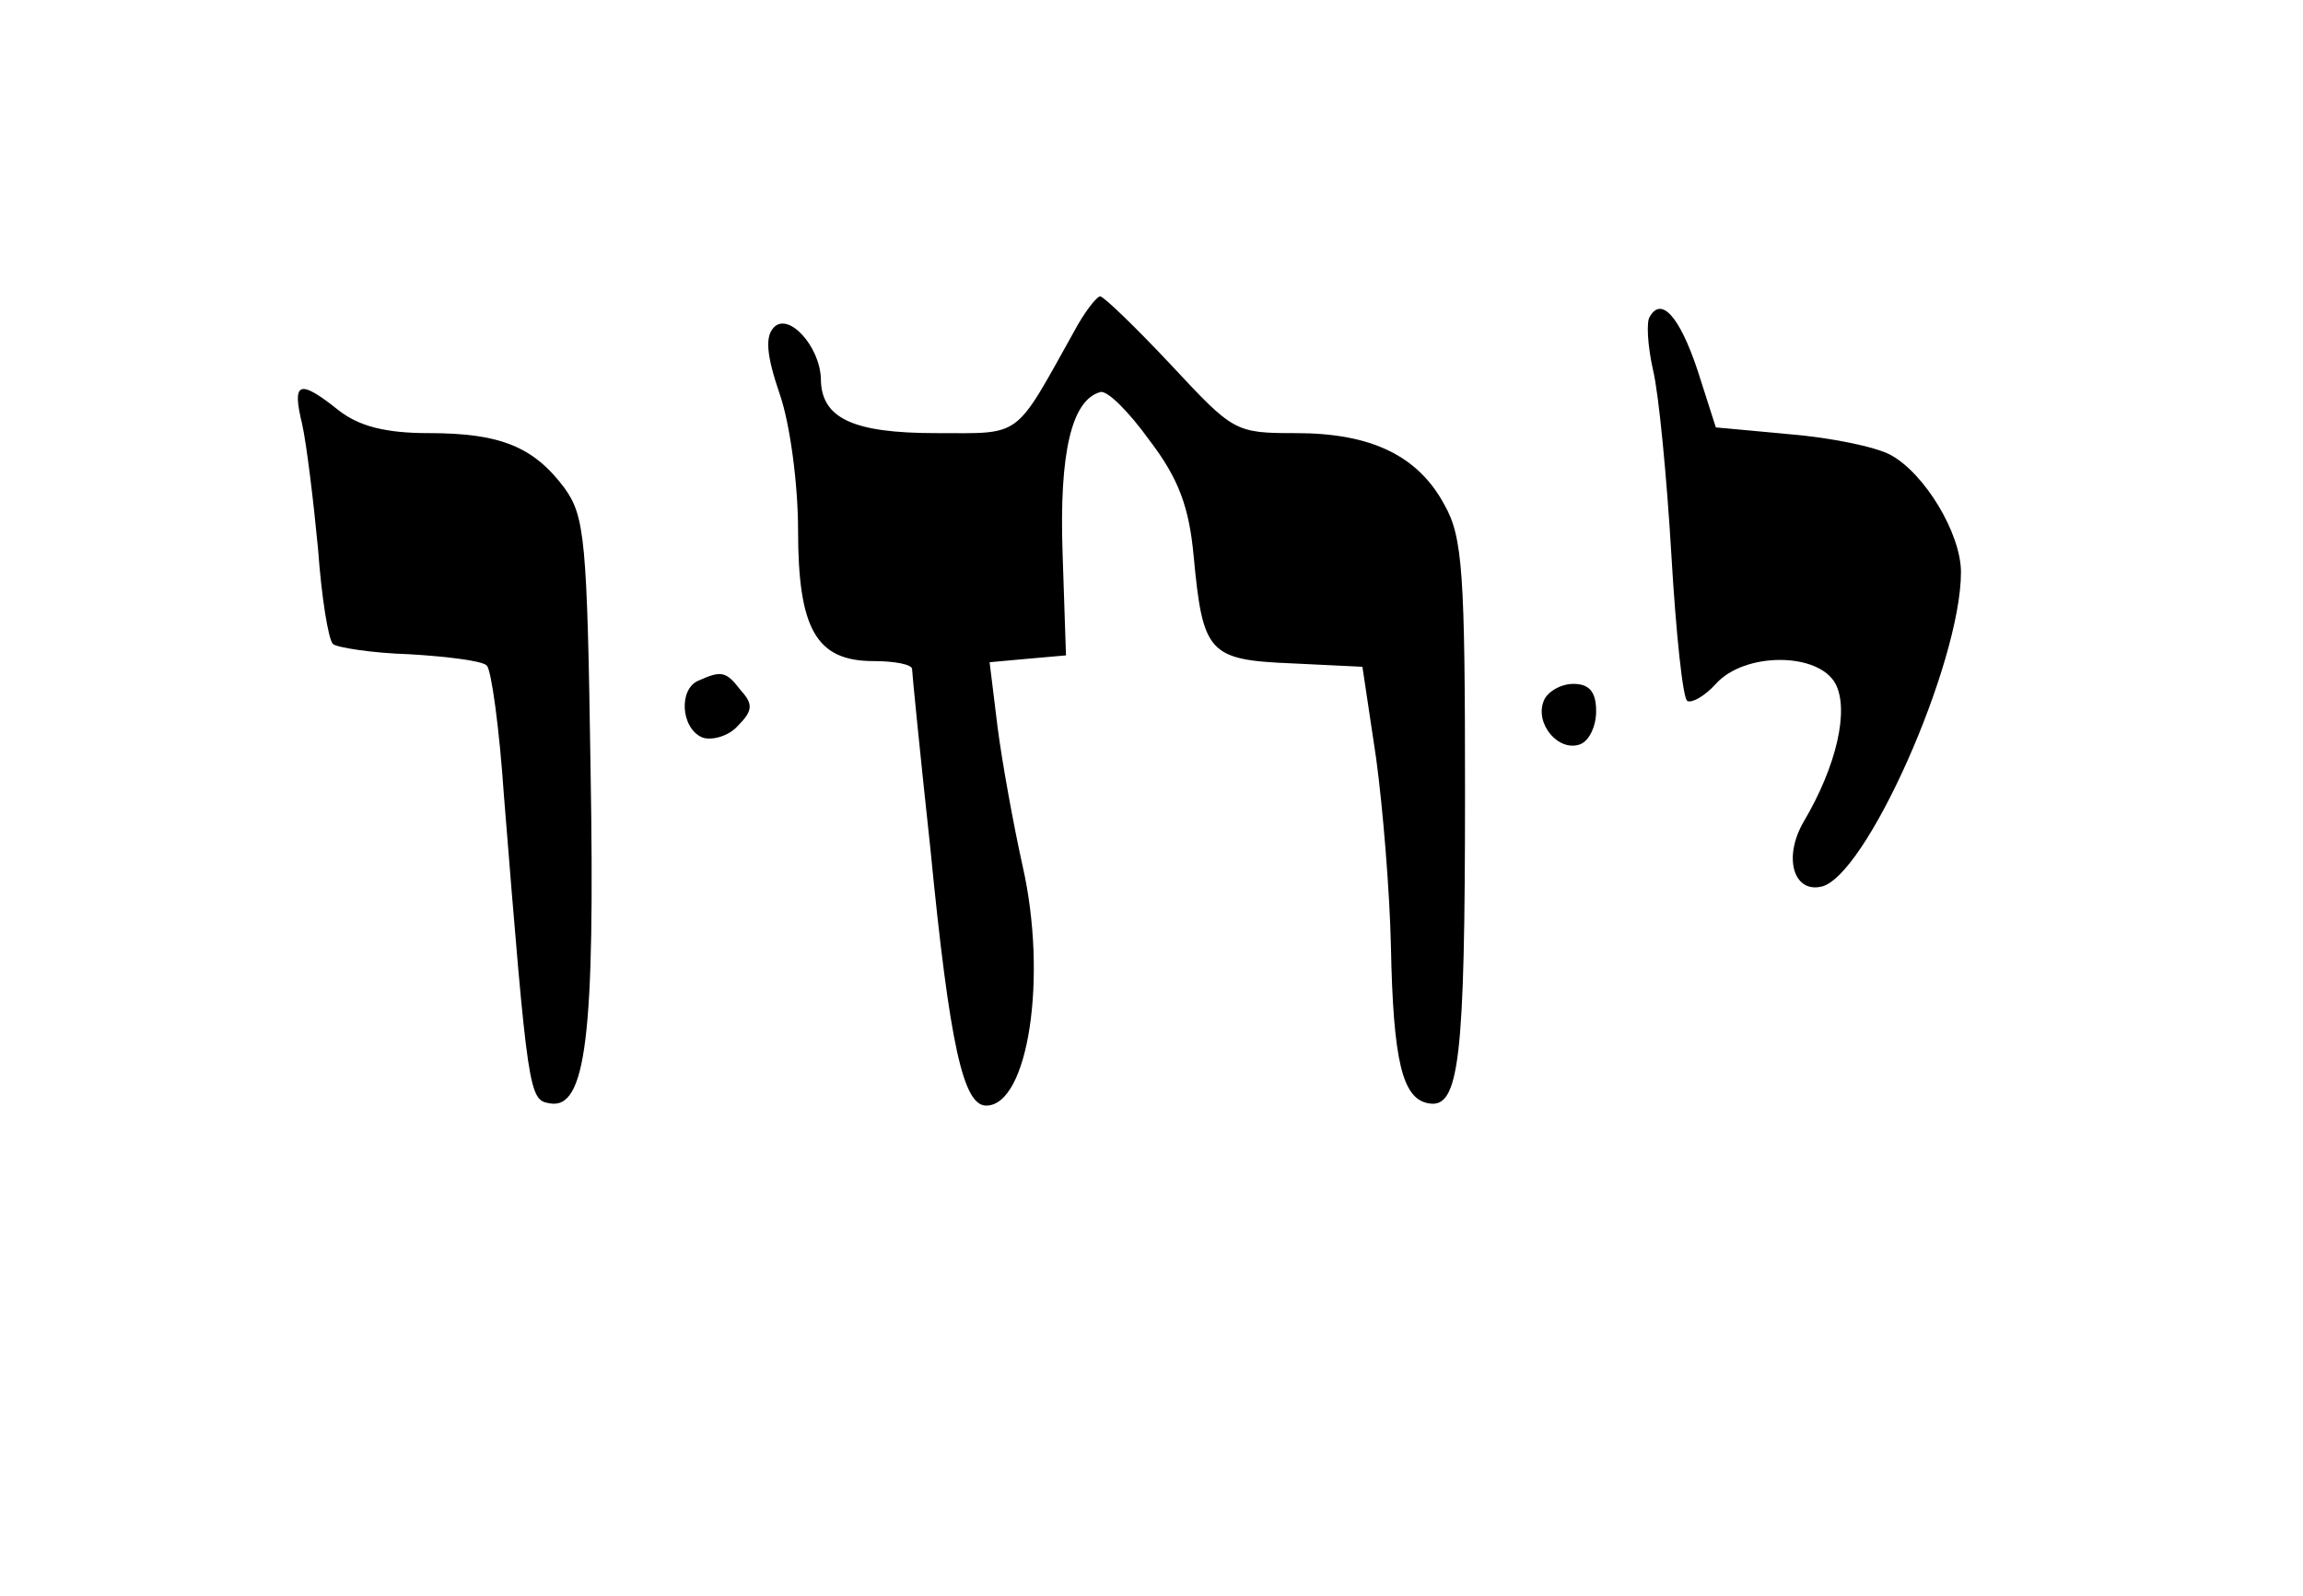 <?xml version="1.0" standalone="no"?>
<!DOCTYPE svg PUBLIC "-//W3C//DTD SVG 20010904//EN"
 "http://www.w3.org/TR/2001/REC-SVG-20010904/DTD/svg10.dtd">
<svg version="1.0" xmlns="http://www.w3.org/2000/svg"
 width="202" height="140" viewBox="0 0 202 140"
 preserveAspectRatio="xMidYMid meet">

<g transform="translate(0,140) scale(0.1,-0.1)" id="nome">
<path d="M942 1109 c-53 -95 -45 -89 -121 -89 -73 0 -101 13 -101 48 -1 28
-28 58 -41 45 -8 -8 -7 -24 5 -59 9 -26 16 -79 16 -119 0 -87 16 -115 66 -115
19 0 34 -3 34 -7 0 -3 7 -74 16 -157 17 -174 29 -226 49 -226 37 0 54 113 32
210 -8 36 -18 91 -22 122 l-7 57 33 3 34 3 -3 90 c-3 88 8 134 33 141 6 2 25
-17 43 -42 26 -34 35 -59 39 -102 8 -85 13 -91 86 -94 l62 -3 12 -80 c6 -44
12 -118 13 -165 2 -101 10 -134 33 -138 27 -5 32 38 32 273 0 191 -2 224 -18
252 -23 43 -64 63 -130 63 -54 0 -55 1 -110 60 -31 33 -59 60 -62 60 -3 0 -14
-14 -23 -31z"/>
<path d="M1447 1122 c-3 -4 -2 -25 3 -47 5 -21 12 -94 16 -162 4 -68 10 -126
14 -128 4 -2 15 4 25 15 25 28 90 28 105 0 12 -23 1 -72 -28 -121 -18 -31 -9
-62 15 -57 39 7 123 196 123 276 0 34 -32 87 -62 103 -13 7 -52 15 -88 18
l-65 6 -16 50 c-16 48 -32 65 -42 47z"/>
<path d="M265 1028 c4 -18 10 -68 14 -110 3 -42 9 -79 13 -83 3 -3 34 -8 67
-9 34 -2 65 -6 68 -10 4 -4 11 -55 15 -114 21 -262 22 -267 40 -270 32 -6 40
59 36 293 -3 202 -5 222 -23 247 -27 36 -56 48 -119 48 -38 0 -61 6 -79 20
-35 28 -41 25 -32 -12z"/>
<path d="M613 803 c-18 -7 -16 -42 3 -50 8 -3 23 1 31 10 13 13 14 19 3 31
-13 17 -17 18 -37 9z"/>
<path d="M1354 785 c-8 -20 13 -45 32 -38 8 3 14 16 14 29 0 17 -6 24 -20 24
-11 0 -23 -7 -26 -15z"/>
</g>
</svg>

